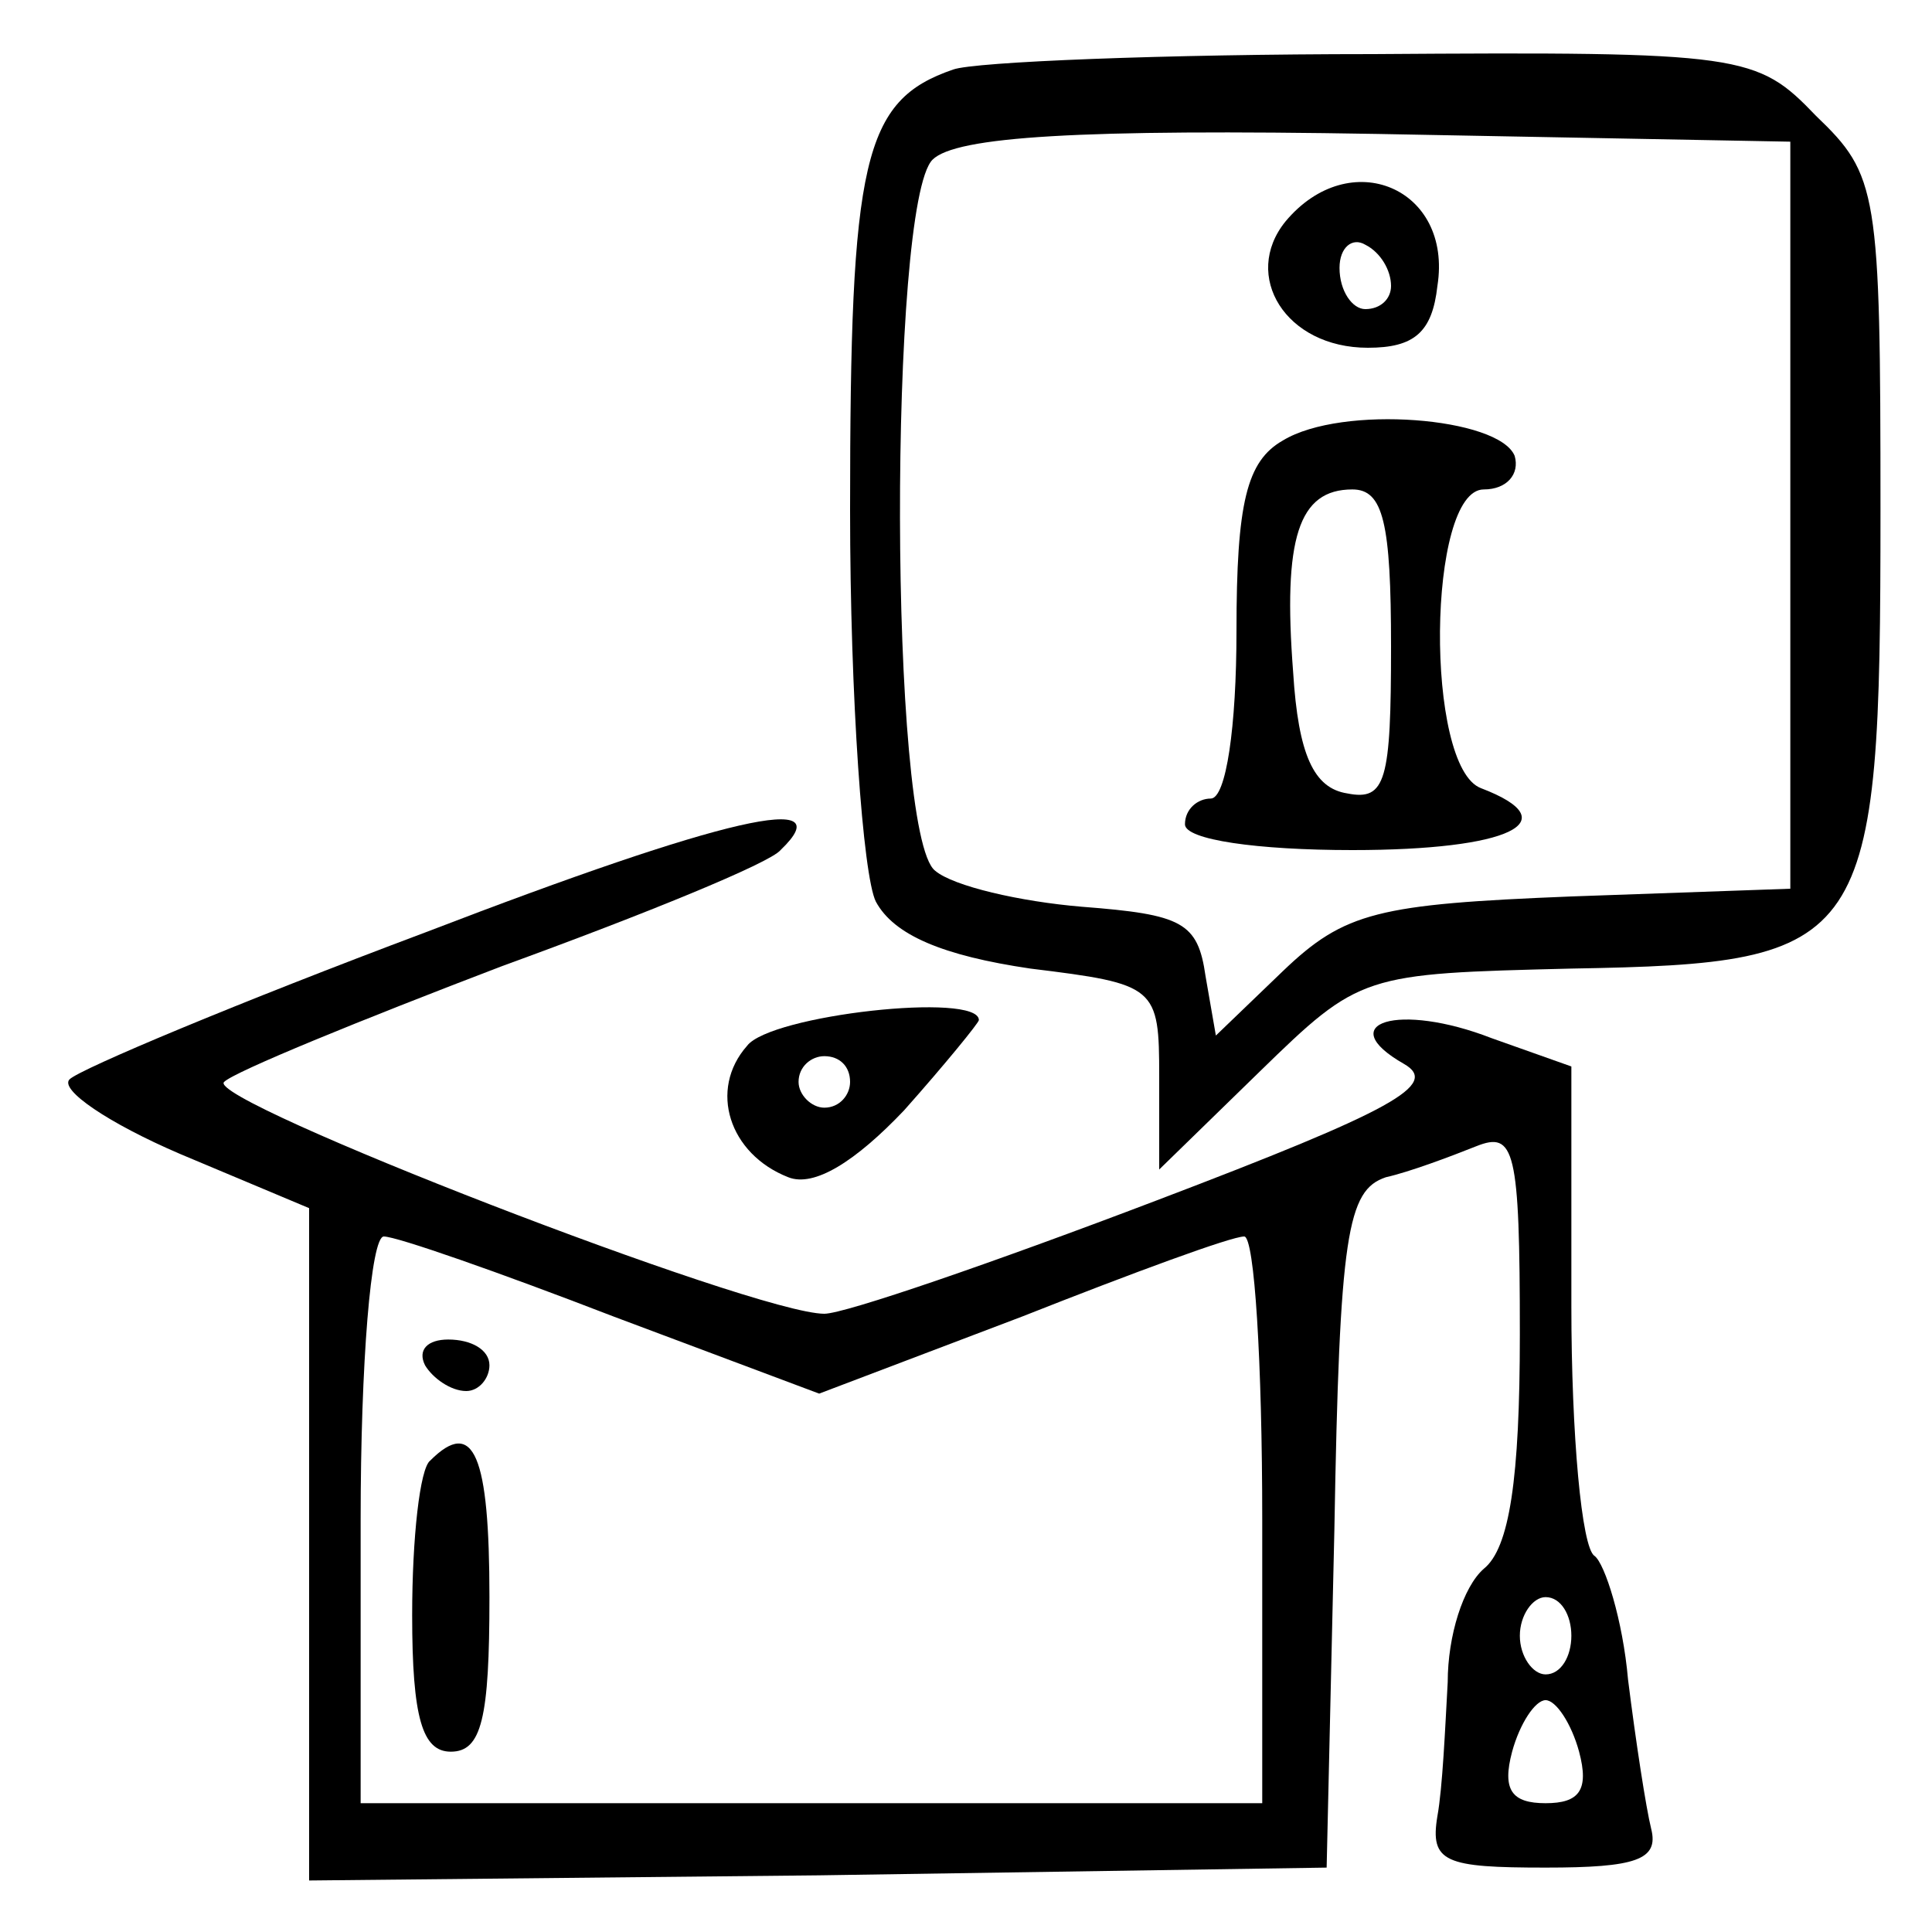 <?xml version="1.0" standalone="no"?>
<!DOCTYPE svg PUBLIC "-//W3C//DTD SVG 20010904//EN"
 "http://www.w3.org/TR/2001/REC-SVG-20010904/DTD/svg10.dtd">
<svg version="1.0" xmlns="http://www.w3.org/2000/svg"
 width="75pt" height="75pt" viewBox="0 0 75 75"
 preserveAspectRatio="xMidYMid meet">

<g transform="translate(0,75) scale(0.1,-0.1)"
fill="#000000" stroke="none">
<path d="M370 723 c-35 -12 -40 -35 -40 -171 0 -73 5 -142 10 -152 7 -13 26
-21 60 -26 49 -6 50 -7 50 -42 l0 -36 39 38 c39 38 40 38 121 40 116 2 120 8
120 178 0 124 -1 130 -25 153 -23 24 -28 25 -172 24 -81 0 -155 -3 -163 -6z
m325 -173 l0 -145 -85 -3 c-75 -3 -88 -6 -112 -29 l-26 -25 -4 23 c-3 21 -9
24 -48 27 -24 2 -50 8 -57 14 -18 14 -18 259 -1 276 9 9 57 12 173 10 l160 -3
0 -145z"/>
<path d="M499 664 c-17 -21 0 -49 32 -49 18 0 25 6 27 24 6 38 -34 55 -59 25z
m41 -25 c0 -5 -4 -9 -10 -9 -5 0 -10 7 -10 16 0 8 5 12 10 9 6 -3 10 -10 10
-16z"/>
<path d="M498 579 c-14 -8 -18 -24 -18 -74 0 -37 -4 -65 -10 -65 -5 0 -10 -4
-10 -10 0 -6 28 -10 65 -10 61 0 84 11 50 24 -22 8 -21 116 1 116 9 0 14 6 12
13 -6 15 -67 20 -90 6z m42 -80 c0 -52 -2 -60 -17 -57 -13 2 -19 15 -21 47 -4
52 2 71 23 71 12 0 15 -13 15 -61z"/>
<path d="M165 388 c-72 -27 -134 -53 -138 -57 -4 -4 15 -17 43 -29 l50 -21 0
-131 0 -130 198 2 197 3 3 131 c2 115 5 132 20 137 9 2 25 8 35 12 15 6 17 -1
17 -73 0 -56 -4 -83 -14 -91 -8 -7 -14 -26 -14 -44 -1 -18 -2 -41 -4 -52 -3
-18 3 -20 42 -20 35 0 44 3 41 15 -2 8 -6 34 -9 58 -2 23 -9 45 -13 48 -5 3
-9 47 -9 97 l0 93 -31 11 c-36 14 -62 6 -34 -10 14 -8 -4 -18 -96 -53 -63 -24
-121 -44 -129 -44 -27 0 -241 83 -233 90 4 4 53 24 108 45 55 20 104 40 108
45 24 23 -21 13 -138 -32z m73 -149 l80 -30 79 30 c43 17 81 31 86 31 4 0 7
-49 7 -110 l0 -110 -175 0 -175 0 0 110 c0 61 4 110 9 110 5 0 45 -14 89 -31z
m372 -124 c0 -8 -4 -15 -10 -15 -5 0 -10 7 -10 15 0 8 5 15 10 15 6 0 10 -7
10 -15z m3 -45 c4 -15 0 -20 -13 -20 -13 0 -17 5 -13 20 3 11 9 20 13 20 4 0
10 -9 13 -20z"/>
<path d="M165 220 c3 -5 10 -10 16 -10 5 0 9 5 9 10 0 6 -7 10 -16 10 -8 0
-12 -4 -9 -10z"/>
<path d="M167 183 c-4 -3 -7 -30 -7 -60 0 -40 4 -53 15 -53 12 0 15 13 15 60
0 55 -6 70 -23 53z"/>
<path d="M290 344 c-15 -17 -7 -42 16 -51 10 -4 26 6 45 26 16 18 29 34 29 35
0 11 -81 2 -90 -10z m40 -14 c0 -5 -4 -10 -10 -10 -5 0 -10 5 -10 10 0 6 5 10
10 10 6 0 10 -4 10 -10z"/>
</g>
</svg>
